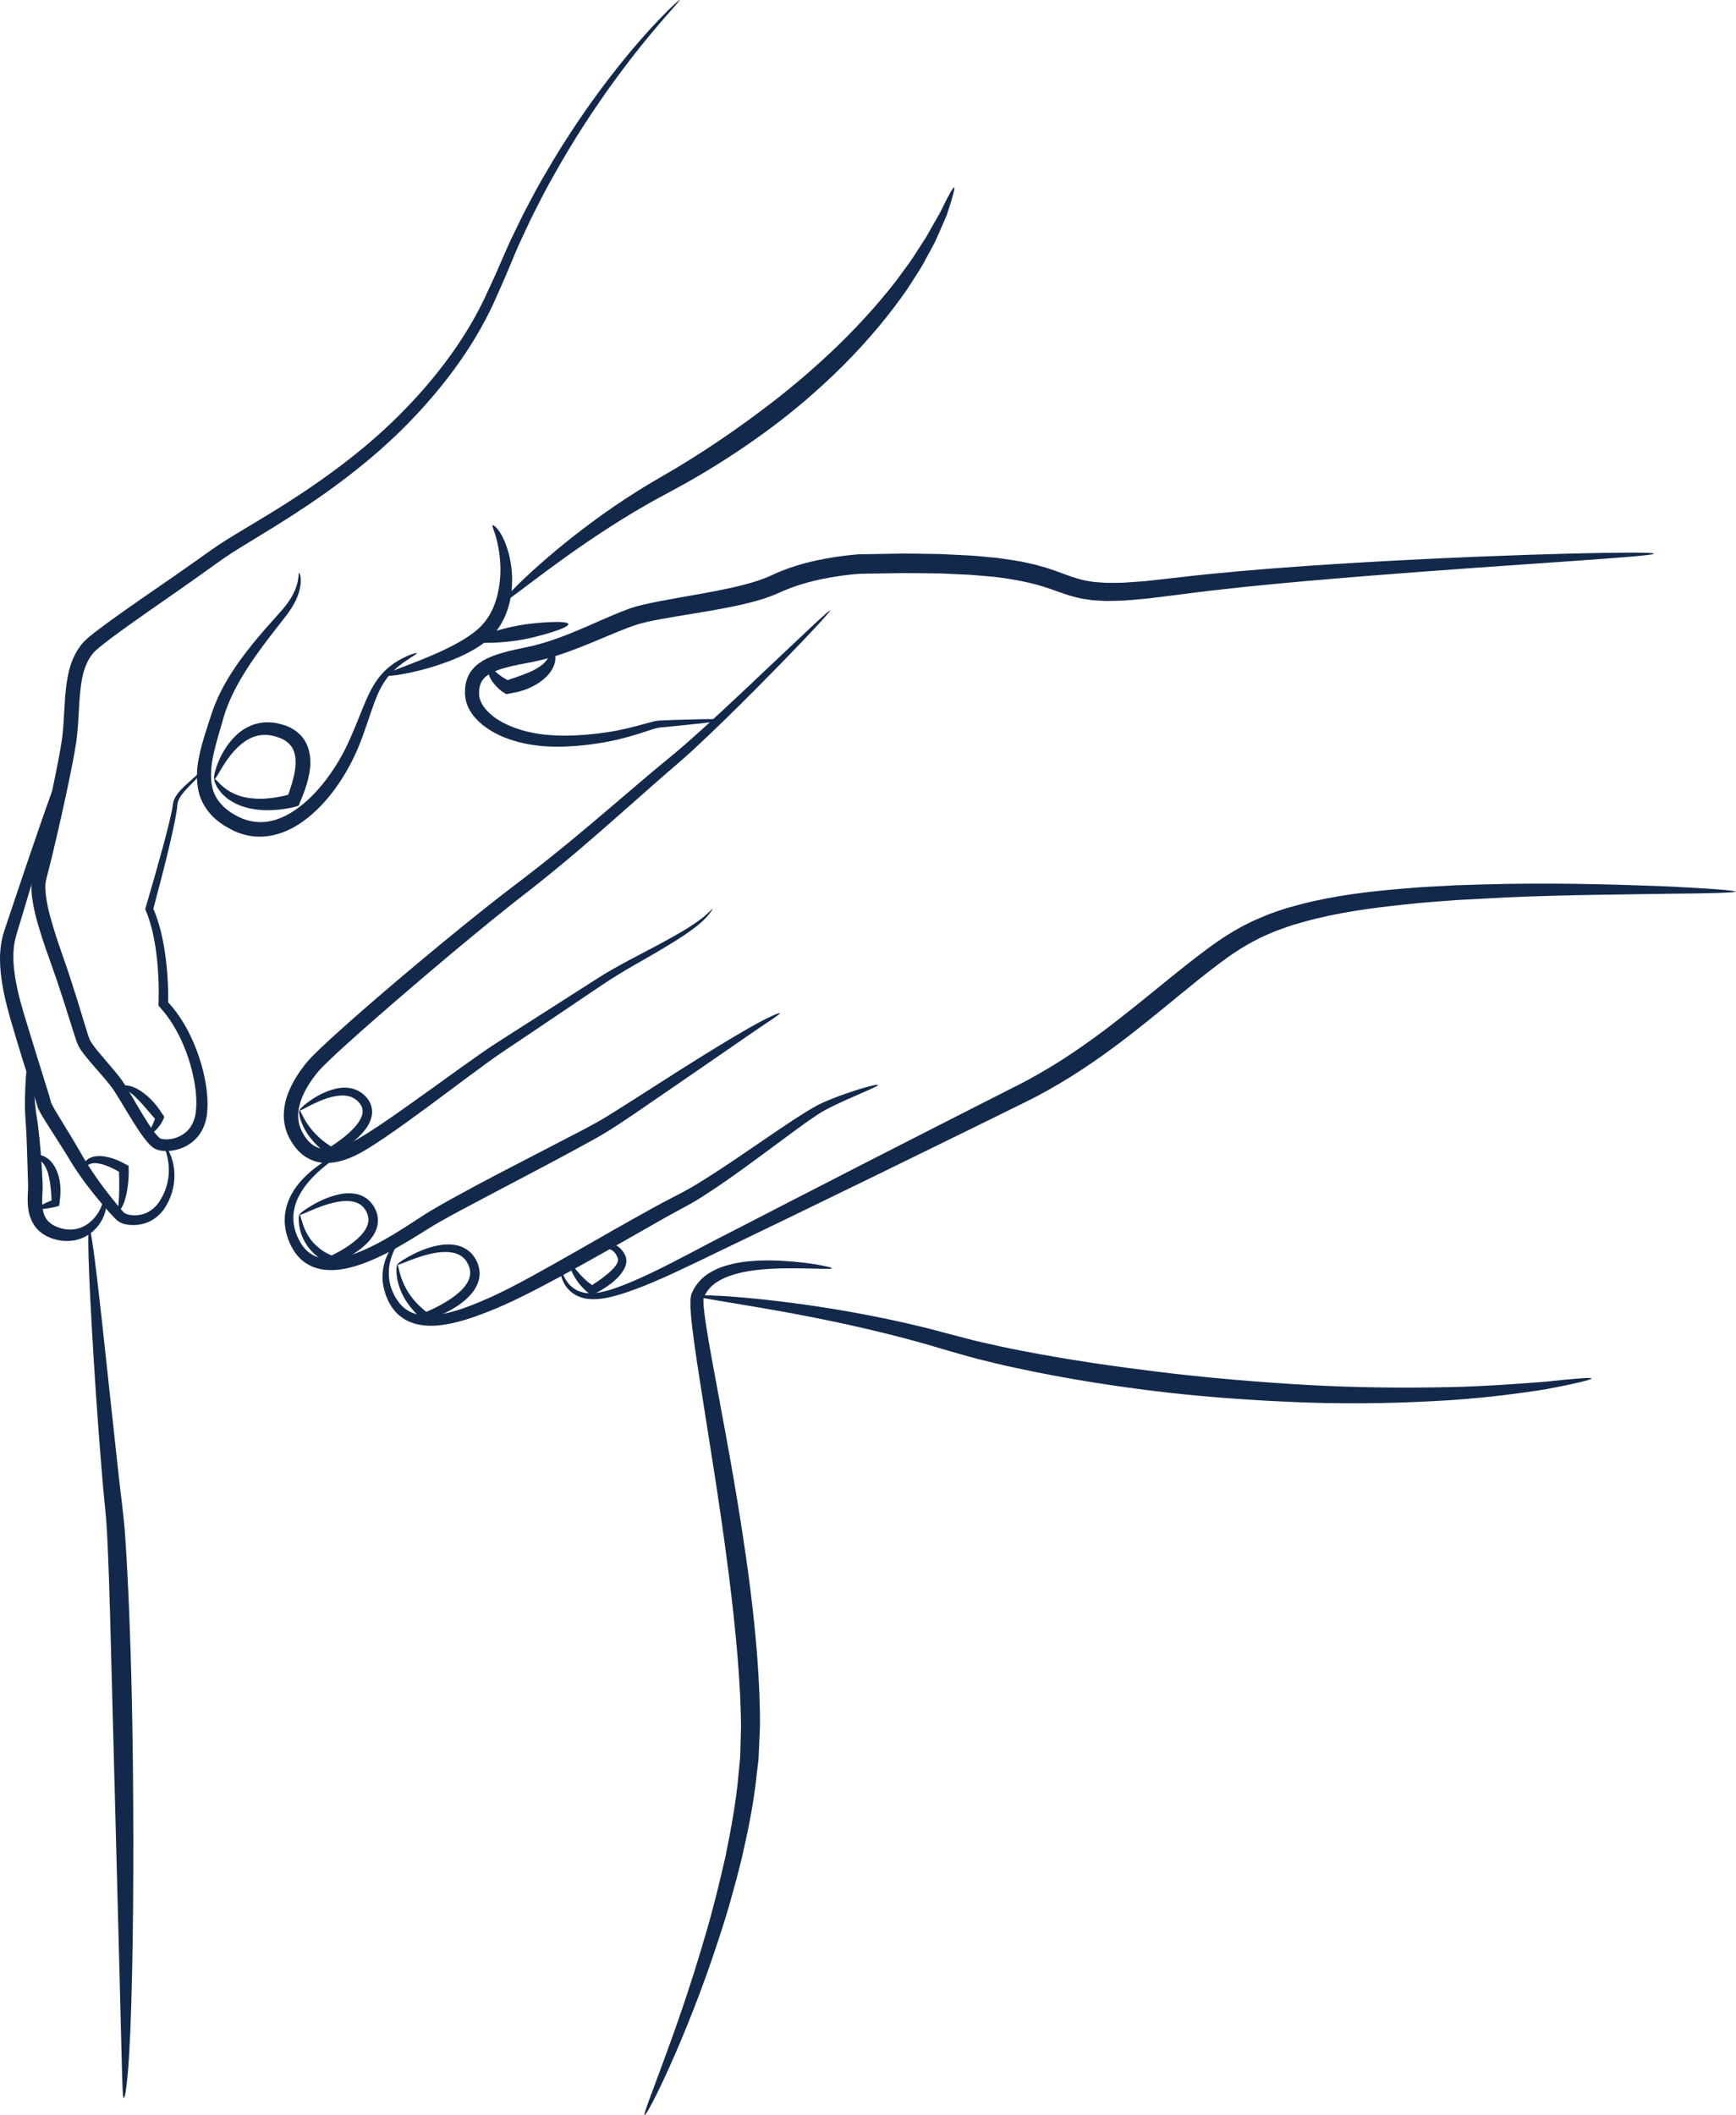<?xml version="1.0" encoding="UTF-8" standalone="no"?>
<svg
   viewBox="0 0 241.857 294.595"
   version="1.1"
   id="svg95"
   width="241.857"
   height="294.595"
   xmlns="http://www.w3.org/2000/svg"
   xmlns:svg="http://www.w3.org/2000/svg"
   xmlns:rdf="http://www.w3.org/1999/02/22-rdf-syntax-ns#"
   xmlns:cc="http://creativecommons.org/ns#"
   xmlns:dc="http://purl.org/dc/elements/1.1/">
  <title
     id="title1224">Knee Pain</title>
  <defs
     id="defs19">
    <style
       id="style2">.cls-1{fill:#13294b;}.cls-2{fill:url(#radial-gradient-6);}.cls-3{fill:url(#radial-gradient-5);}.cls-4{fill:url(#radial-gradient-3);}.cls-5{fill:url(#radial-gradient-4);}.cls-6{fill:url(#radial-gradient-9);}.cls-7{fill:url(#radial-gradient-8);}.cls-8{fill:url(#radial-gradient-7);}.cls-9{fill:url(#radial-gradient-2);}.cls-10{fill:url(#radial-gradient);}</style>
  </defs>
  <path
     class="cls-1"
     d="m 28.402,107.083 c 0,0 -0.21,0.51 -0.91,1.25 -0.34,0.37 -0.78,0.8 -1.28,1.32 -0.48,0.52 -1.09,1.13 -1.39,1.92 -0.03,0.1 -0.07,0.2 -0.08,0.3 -0.02,0.09 -0.03,0.2 -0.04,0.34 -0.03,0.25 -0.05,0.51 -0.1,0.77 -0.08,0.52 -0.18,1.05 -0.29,1.61 -0.22,1.11 -0.5,2.31 -0.8,3.59 -0.3,1.28 -0.64,2.63 -1.01,4.06 -0.36,1.38 -0.74,2.82 -1.14,4.34 1.53,3.44 2.13,8.69 2.07,13.03 l 0.26,0.29 c 0.15,0.17 0.3,0.33 0.44,0.51 0.27,0.36 0.55,0.71 0.81,1.09 0.51,0.75 0.98,1.54 1.39,2.36 0.83,1.64 1.49,3.41 1.95,5.26 0.12,0.46 0.21,0.93 0.31,1.4 0.07,0.48 0.17,0.95 0.21,1.44 0.12,0.97 0.15,1.96 0.06,2.99 -0.09,1.03 -0.42,2.13 -1.07,3.05 -0.66,0.92 -1.62,1.62 -2.68,1.98 -0.53,0.18 -1.08,0.3 -1.66,0.33 -0.29,0.01 -0.58,0 -0.88,-0.03 -0.15,-0.03 -0.3,-0.04 -0.46,-0.09 l -0.24,-0.07 c -0.08,-0.03 -0.19,-0.08 -0.28,-0.13 -0.09,-0.05 -0.19,-0.1 -0.27,-0.16 l -0.18,-0.15 c -0.12,-0.1 -0.25,-0.21 -0.33,-0.31 -0.2,-0.2 -0.38,-0.41 -0.54,-0.62 -0.33,-0.41 -0.62,-0.83 -0.91,-1.25 -1.13,-1.68 -2.11,-3.43 -3.15,-5.09 -0.26,-0.42 -0.52,-0.8 -0.8,-1.17 -0.29,-0.38 -0.61,-0.75 -0.93,-1.13 l -1.97,-2.28 c -0.33,-0.39 -0.66,-0.79 -0.98,-1.22 -0.16,-0.22 -0.32,-0.44 -0.47,-0.7 -0.17,-0.28 -0.29,-0.59 -0.38,-0.83 -0.35,-1 -0.63,-1.95 -0.94,-2.91 -0.6,-1.91 -1.2,-3.81 -1.84,-5.69 -0.32,-0.94 -0.65,-1.87 -0.98,-2.8 -0.34,-0.94 -0.67,-1.88 -0.98,-2.83 -0.61,-1.9 -1.2,-3.8 -1.47,-5.86 -0.07,-0.51 -0.1,-1.04 -0.1,-1.59 0,-0.54 0.09,-1.14 0.24,-1.67 0.24,-0.89 0.46,-1.82 0.68,-2.73 0.86,-3.67 1.66,-7.26 2.36,-10.71 0.35,-1.72 0.69,-3.42 0.94,-5.05 0.24,-1.59 0.3,-3.22 0.4,-4.83 0.08,-1.4 0.18,-2.88 0.5,-4.43 0.3,-1.53 0.93,-3.2 2.14,-4.55 0.67,-0.67 1.28,-1.14 1.93,-1.63 0.64,-0.49 1.29,-0.97 1.95,-1.45 1.32,-0.95 2.67,-1.9 4.05,-2.86 2.76,-1.91 5.61,-3.86 8.48,-5.9 1.4,-1.01 2.95,-2.1 4.5,-3.01 1.54,-0.93 3.1,-1.86 4.66,-2.81 6.2,-3.77 12.3,-8.04 17.56,-13.11 5.24,-5.07 9.73,-10.83 12.7,-17.02 0.71,-1.57 1.44,-3.06 2.11,-4.64 0.69,-1.55 1.32,-3.11 2.06,-4.57 0.72,-1.48 1.41,-2.93 2.17,-4.32 0.37,-0.7 0.74,-1.38 1.1,-2.06 0.37,-0.68 0.77,-1.33 1.14,-1.98 3.02,-5.21 6.11,-9.65 8.87,-13.24 2.76,-3.59 5.19,-6.32 6.94,-8.15 0.87,-0.91 1.57,-1.59 2.06,-2.04 0.49,-0.45 0.76,-0.67 0.79,-0.64 0.02,0.02 -0.2,0.29 -0.64,0.79 -0.44,0.5 -1.08,1.23 -1.91,2.18 -1.64,1.9 -3.96,4.71 -6.61,8.35 -2.65,3.64 -5.62,8.11 -8.52,13.33 -0.36,0.65 -0.74,1.31 -1.09,1.98 -0.35,0.68 -0.7,1.37 -1.06,2.06 -0.73,1.38 -1.4,2.83 -2.08,4.3 -0.71,1.46 -1.31,3 -1.97,4.55 -0.63,1.54 -1.38,3.14 -2.08,4.75 -2.97,6.4 -7.51,12.37 -12.82,17.61 -5.33,5.25 -11.52,9.64 -17.76,13.5 -1.56,0.95 -3.11,1.9 -4.64,2.84 -1.54,0.93 -2.91,1.9 -4.37,2.96 -2.88,2.07 -5.73,4.03 -8.47,5.95 -1.37,0.96 -2.71,1.9 -4.01,2.85 -0.65,0.47 -1.29,0.94 -1.9,1.42 -0.62,0.47 -1.24,0.97 -1.67,1.4 -0.86,0.97 -1.38,2.23 -1.64,3.58 -0.27,1.35 -0.37,2.75 -0.45,4.13 -0.09,1.59 -0.16,3.27 -0.42,5.02 -0.27,1.71 -0.61,3.41 -0.97,5.15 -0.72,3.48 -1.53,7.07 -2.42,10.76 -0.23,0.93 -0.45,1.84 -0.71,2.81 -0.11,0.4 -0.16,0.75 -0.17,1.17 0,0.42 0.02,0.86 0.08,1.3 0.22,1.79 0.78,3.66 1.36,5.5 0.3,0.93 0.61,1.85 0.94,2.78 0.33,0.94 0.66,1.89 0.97,2.84 0.63,1.9 1.23,3.83 1.81,5.75 0.29,0.95 0.58,1.94 0.88,2.83 0.08,0.24 0.15,0.39 0.23,0.54 0.1,0.17 0.23,0.36 0.36,0.55 0.27,0.38 0.58,0.76 0.9,1.14 l 1.94,2.29 c 0.33,0.39 0.65,0.78 0.97,1.2 0.33,0.43 0.62,0.89 0.88,1.32 1.06,1.73 2.01,3.47 3.07,5.09 0.27,0.4 0.53,0.8 0.82,1.15 0.14,0.19 0.28,0.35 0.42,0.5 0.07,0.09 0.14,0.14 0.2,0.2 l 0.1,0.09 c 0,0 0.04,0.01 0.05,0.03 0.02,0 0.02,0.03 0.05,0.04 l 0.12,0.03 c 0.07,0.03 0.18,0.03 0.26,0.05 0.19,0.02 0.39,0.03 0.59,0.03 0.41,-0.02 0.82,-0.1 1.21,-0.23 0.78,-0.26 1.46,-0.75 1.94,-1.39 0.47,-0.66 0.73,-1.44 0.82,-2.3 0.09,-0.86 0.08,-1.77 -0.02,-2.67 -0.03,-0.45 -0.12,-0.9 -0.18,-1.34 -0.09,-0.44 -0.16,-0.89 -0.27,-1.32 -0.41,-1.75 -1.01,-3.43 -1.77,-4.99 -0.38,-0.78 -0.81,-1.52 -1.27,-2.23 -0.23,-0.35 -0.49,-0.68 -0.73,-1.02 -0.13,-0.17 -0.27,-0.32 -0.4,-0.48 l -0.58,-0.68 0.03,-0.69 v -0.44 c 0.01,-0.3 0.01,-0.59 0.01,-0.89 0,-0.59 -0.02,-1.17 -0.04,-1.75 -0.05,-1.15 -0.14,-2.29 -0.28,-3.38 -0.13,-1.1 -0.33,-2.16 -0.56,-3.19 -0.13,-0.51 -0.25,-1.01 -0.42,-1.5 -0.07,-0.24 -0.15,-0.49 -0.24,-0.72 -0.11,-0.29 -0.22,-0.58 -0.34,-0.87 0.47,-1.61 0.92,-3.16 1.34,-4.62 0.39,-1.42 0.77,-2.76 1.12,-4.02 0.34,-1.26 0.65,-2.44 0.91,-3.54 0.13,-0.55 0.25,-1.07 0.35,-1.57 0.06,-0.25 0.09,-0.49 0.12,-0.73 0.03,-0.21 0.08,-0.54 0.19,-0.77 0.43,-0.95 1.09,-1.51 1.61,-2.02 0.54,-0.48 1,-0.89 1.37,-1.23 0.74,-0.66 1.05,-1.08 1.1,-1.05 z"
     id="path44" />
  <path
     class="cls-1"
     d="m 58.072,90.953 c 0.03,0.06 -0.29,0.3 -0.88,0.66 -0.57,0.39 -1.43,0.91 -2.3,1.75 -0.9,0.82 -1.7,2 -2.34,3.49 -0.63,1.5 -1.16,3.27 -1.83,5.13 -1.27,3.74 -3.44,7.8 -6.63,10.86 -1.59,1.52 -3.48,2.81 -5.61,3.38 -1.06,0.28 -2.16,0.38 -3.21,0.26 -1.04,-0.12 -2.02,-0.43 -2.86,-0.84 -0.4,-0.22 -0.82,-0.45 -1.24,-0.69 -0.4,-0.3 -0.83,-0.57 -1.22,-0.94 -0.8,-0.7 -1.49,-1.65 -1.96,-2.74 -0.44,-1.1 -0.58,-2.3 -0.55,-3.47 0.02,-1.17 0.25,-2.31 0.52,-3.42 0.27,-1.12 0.62,-2.2 0.96,-3.27 l 0.52,-1.6 c 0.2,-0.55 0.37,-1.11 0.61,-1.64 0.89,-2.16 2.1,-4.09 3.34,-5.83 1.25,-1.74 2.55,-3.29 3.75,-4.66 0.6,-0.68 1.18,-1.32 1.72,-1.93 0.55,-0.6 0.99,-1.14 1.37,-1.69 0.75,-1.09 1.11,-2.1 1.26,-2.82 0.15,-0.72 0.1,-1.14 0.17,-1.15 0.07,-0.02 0.26,0.4 0.24,1.2 -0.02,0.79 -0.28,1.95 -0.99,3.19 -0.34,0.62 -0.8,1.27 -1.3,1.9 -0.5,0.64 -1.03,1.32 -1.58,2.03 -1.11,1.43 -2.3,3.01 -3.44,4.75 -1.12,1.74 -2.2,3.62 -2.96,5.64 -0.21,0.5 -0.34,1.01 -0.51,1.53 l -0.47,1.62 c -0.31,1.07 -0.62,2.13 -0.85,3.17 -0.49,2.07 -0.6,4.12 0.05,5.7 0.68,1.56 2.05,2.62 3.46,3.28 1.34,0.66 2.98,0.93 4.67,0.49 1.69,-0.41 3.36,-1.48 4.83,-2.81 1.48,-1.34 2.77,-2.97 3.87,-4.68 0.55,-0.86 1.05,-1.74 1.49,-2.63 0.44,-0.89 0.83,-1.81 1.21,-2.7 0.75,-1.78 1.38,-3.54 2.15,-5.09 0.4,-0.77 0.83,-1.49 1.32,-2.1 0.24,-0.3 0.5,-0.58 0.75,-0.84 0.27,-0.24 0.51,-0.49 0.78,-0.68 1.03,-0.81 1.99,-1.23 2.63,-1.51 0.66,-0.25 1.04,-0.36 1.07,-0.29 z"
     id="path46" />
  <path
     class="cls-1"
     d="m 68.632,73.163 c 0.09,-0.09 0.64,0.31 1.17,1.23 0.54,0.91 1.05,2.29 1.33,3.9 0.29,1.61 0.31,3.47 -0.05,5.24 -0.35,1.77 -1.14,3.45 -2.14,4.6 -1,1.19 -2.54,2.21 -4.18,3.01 -1.65,0.81 -3.44,1.43 -5.08,1.91 -3.29,0.94 -5.99,1.26 -6.05,0.99 -0.06,-0.28 2.5,-1.09 5.58,-2.36 1.54,-0.63 3.2,-1.37 4.68,-2.21 1.48,-0.83 2.76,-1.77 3.49,-2.67 0.78,-0.89 1.47,-2.2 1.86,-3.7 0.4,-1.5 0.54,-3.16 0.45,-4.65 -0.08,-1.5 -0.35,-2.82 -0.62,-3.75 -0.27,-0.93 -0.56,-1.45 -0.44,-1.56 z"
     id="path48" />
  <path
     class="cls-1"
     d="m 132.922,26.083 c 0.09,0.03 0.02,0.46 -0.19,1.21 -0.1,0.38 -0.24,0.83 -0.41,1.37 -0.09,0.27 -0.18,0.55 -0.28,0.85 -0.05,0.15 -0.1,0.31 -0.15,0.46 -0.07,0.15 -0.13,0.31 -0.2,0.47 -0.28,0.65 -0.59,1.36 -0.92,2.12 -0.17,0.38 -0.34,0.78 -0.53,1.18 -0.21,0.39 -0.43,0.79 -0.65,1.21 -0.46,0.82 -0.9,1.71 -1.44,2.59 -0.56,0.87 -1.14,1.77 -1.73,2.69 -2.49,3.63 -5.64,7.37 -8.98,10.7 -3.34,3.33 -6.83,6.28 -9.87,8.54 -3.03,2.27 -6.94,4.92 -11.25,7.38 -1.07,0.63 -2.19,1.2 -3.28,1.81 -1.08,0.59 -2.17,1.16 -3.22,1.78 -2.13,1.21 -4.18,2.51 -6.12,3.78 -7.74,5.09 -13.4,9.95 -13.65,9.67 -0.27,-0.27 4.97,-5.68 12.55,-11.26 1.89,-1.39 3.92,-2.8 6.05,-4.13 1.05,-0.68 2.15,-1.31 3.23,-1.95 1.06,-0.63 2.13,-1.22 3.16,-1.87 4.14,-2.52 7.93,-5.17 10.88,-7.39 2.97,-2.2 6.42,-5.02 9.76,-8.16 3.35,-3.14 6.55,-6.64 9.17,-10.02 0.63,-0.86 1.25,-1.7 1.84,-2.51 0.58,-0.81 1.07,-1.64 1.58,-2.41 0.25,-0.38 0.49,-0.76 0.73,-1.12 0.22,-0.37 0.42,-0.74 0.62,-1.1 0.4,-0.71 0.77,-1.36 1.12,-1.96 0.09,-0.15 0.17,-0.3 0.25,-0.44 0.07,-0.15 0.14,-0.29 0.21,-0.43 0.14,-0.28 0.27,-0.54 0.39,-0.79 0.24,-0.49 0.46,-0.91 0.65,-1.25 0.37,-0.68 0.62,-1.04 0.71,-1.01 z"
     id="path50" />
  <path
     class="cls-1"
     d="m 22.882,159.513 c 0,0 0.37,0.27 0.71,0.98 0.33,0.7 0.71,1.81 0.71,3.25 0,1.43 -0.38,3.17 -1.55,4.8 -0.6,0.8 -1.49,1.52 -2.59,1.85 -0.54,0.17 -1.12,0.25 -1.71,0.24 -0.3,0 -0.6,-0.04 -0.9,-0.1 -0.31,-0.06 -0.61,-0.15 -0.97,-0.36 -0.39,-0.26 -0.52,-0.45 -0.73,-0.65 -0.19,-0.2 -0.38,-0.41 -0.57,-0.61 -0.37,-0.41 -0.74,-0.83 -1.1,-1.26 -0.73,-0.86 -1.44,-1.75 -2.14,-2.67 -0.69,-0.93 -1.37,-1.88 -1.99,-2.89 -0.61,-1 -1.19,-1.95 -1.81,-2.91 -0.61,-0.96 -1.22,-1.92 -1.82,-2.86 -0.3,-0.48 -0.59,-0.95 -0.88,-1.48 -0.07,-0.13 -0.14,-0.28 -0.22,-0.45 -0.04,-0.07 -0.08,-0.23 -0.12,-0.34 l -0.04,-0.16 c -0.08,-0.25 -0.15,-0.49 -0.23,-0.73 -0.65,-2.03 -1.27,-3.95 -1.82,-5.7 -0.54,-1.75 -1.14,-3.73 -1.75,-5.85 -0.6,-2.16 -1.17,-4.5 -1.33,-7.02 -0.08,-1.25 -0.02,-2.57 0.27,-3.87 0.15,-0.65 0.34,-1.24 0.54,-1.81 0.19,-0.58 0.39,-1.16 0.58,-1.73 0.78,-2.3 1.54,-4.58 2.27,-6.74 1.47,-4.33 2.82,-8.21 3.84,-11.01 1.01,-2.79 1.7,-4.49 1.83,-4.45 0.13,0.04 -0.29,1.82 -1.07,4.69 -0.78,2.87 -1.92,6.81 -3.21,11.19 -0.65,2.19 -1.34,4.48 -2.03,6.8 -0.17,0.58 -0.35,1.16 -0.53,1.74 -0.18,0.59 -0.35,1.16 -0.46,1.7 -0.22,1.09 -0.24,2.22 -0.15,3.36 0.19,2.28 0.76,4.51 1.37,6.58 0.64,2.1 1.25,4.06 1.78,5.81 0.55,1.75 1.15,3.68 1.78,5.71 0.08,0.27 0.16,0.54 0.23,0.81 l 0.03,0.13 0.02,0.06 v 0.03 c 0.39,-0.08 -0.51,0.13 -0.37,0.1 l 0.1,-0.02 c 0.11,-0.02 0.35,-0.08 0.29,-0.06 v 0 c 0,0 0,0 0.01,0.04 0.03,0.08 0.08,0.18 0.14,0.29 0.22,0.43 0.51,0.91 0.79,1.37 0.58,0.95 1.17,1.91 1.76,2.88 0.59,0.97 1.19,2 1.75,2.98 0.56,0.96 1.18,1.9 1.82,2.82 0.64,0.92 1.31,1.81 1.99,2.67 0.34,0.43 0.68,0.85 1.02,1.26 0.17,0.2 0.34,0.4 0.51,0.6 0.16,0.18 0.37,0.41 0.43,0.44 0.1,0.06 0.3,0.16 0.5,0.2 0.2,0.06 0.42,0.09 0.64,0.1 0.44,0.03 0.88,-0.01 1.29,-0.12 0.83,-0.21 1.53,-0.7 2.06,-1.32 0.52,-0.62 0.9,-1.36 1.17,-2.07 0.27,-0.71 0.41,-1.41 0.47,-2.05 0.12,-1.3 -0.11,-2.36 -0.3,-3.06 -0.2,-0.71 -0.39,-1.08 -0.33,-1.12 z"
     id="path52" />
  <path
     class="cls-1"
     d="m 14.562,166.853 c 0.07,0 0.15,0.16 0.22,0.5 0.03,0.33 0.05,0.85 -0.13,1.45 -0.16,0.6 -0.47,1.29 -1,1.95 -0.52,0.66 -1.27,1.3 -2.22,1.69 -0.95,0.4 -2.09,0.51 -3.17,0.31 -1.06,-0.19 -2.18,-0.63 -3.04,-1.52 -0.84,-0.9 -1.22,-2.09 -1.31,-3.09 -0.11,-1.01 -0.03,-1.93 0,-2.64 0,-0.3 0,-0.73 -0.02,-1.16 -0.01,-0.43 -0.03,-0.87 -0.04,-1.33 -0.03,-0.92 -0.06,-1.9 -0.09,-2.9 -0.03,-1 -0.07,-2.03 -0.13,-3.03 -0.03,-0.51 -0.06,-0.98 -0.1,-1.49 -0.04,-0.53 -0.05,-1.03 -0.06,-1.52 0,-3.89 0.35,-6.95 0.62,-6.95 0.29,0 0.46,3.09 0.82,6.87 0.05,0.47 0.1,0.95 0.18,1.42 0.08,0.48 0.16,1.02 0.22,1.52 0.13,1.03 0.23,2.06 0.32,3.08 0.09,1.01 0.16,2 0.21,2.93 0.02,0.46 0.05,0.91 0.07,1.34 0.02,0.43 0.04,0.82 0.03,1.29 -0.03,0.82 -0.11,1.61 -0.04,2.39 0.05,0.78 0.27,1.48 0.71,2.02 0.45,0.53 1.19,0.92 1.99,1.12 0.79,0.21 1.59,0.21 2.32,0 1.48,-0.43 2.5,-1.64 2.97,-2.57 0.5,-0.95 0.5,-1.65 0.66,-1.67 z"
     id="path54" />
  <path
     class="cls-1"
     d="m 4.752,160.963 c 0.01,-0.09 0.23,-0.13 0.62,-0.12 0.2,0 0.4,0.09 0.66,0.17 0.25,0.09 0.49,0.26 0.74,0.44 0.47,0.4 0.86,0.97 1.11,1.56 0.24,0.58 0.4,1.17 0.46,1.65 0.08,0.49 0.1,1.09 0.07,1.72 0,0.16 -0.02,0.32 -0.04,0.47 -0.02,0.21 -0.05,0.43 -0.07,0.65 l -0.06,0.39 c 0.02,0.09 -0.09,0.07 -0.14,0.1 l -0.19,0.05 -0.38,0.1 -0.09,0.02 h -0.05 c 0,0 -0.11,0.03 -0.11,0.03 -1.13,0.22 -2.05,0.32 -2.11,0.14 -0.06,-0.18 0.77,-0.61 1.82,-1.06 l 0.1,-0.04 0.05,-0.02 h 0.01 c 0,0 0.04,-0.04 0.04,-0.04 0.03,-0.01 0.02,-0.05 0,-0.09 0,-0.02 -0.01,-0.02 -0.02,-0.05 v -0.22 c -0.01,-0.14 -0.02,-0.29 -0.03,-0.43 -0.04,-0.57 -0.09,-1.11 -0.16,-1.53 -0.05,-0.43 -0.15,-0.92 -0.28,-1.41 -0.15,-0.49 -0.36,-0.95 -0.62,-1.32 -0.15,-0.16 -0.28,-0.34 -0.43,-0.46 -0.16,-0.11 -0.29,-0.26 -0.44,-0.32 -0.28,-0.15 -0.46,-0.29 -0.45,-0.38 z"
     id="path56" />
  <path
     class="cls-1"
     d="m 16.482,168.633 c -0.09,-0.05 -0.04,-0.29 0,-0.68 0.04,-0.38 0.09,-0.91 0.11,-1.51 0.02,-0.6 0.02,-1.27 0.02,-1.92 0,-0.33 -0.01,-0.65 -0.02,-0.95 0,-0.08 0,-0.15 0,-0.22 0,-0.07 0,-0.17 0,-0.14 v 0 c 0,0 0,0 0,0 0,0 0,0 0,0 l -0.09,-0.05 c -0.12,-0.07 -0.25,-0.14 -0.39,-0.22 -0.27,-0.13 -0.56,-0.28 -0.86,-0.41 -0.6,-0.26 -1.24,-0.47 -1.8,-0.52 -0.29,-0.03 -0.54,0 -0.77,0.06 -0.22,0.07 -0.41,0.17 -0.56,0.28 -0.3,0.23 -0.43,0.47 -0.53,0.44 -0.09,-0.01 -0.14,-0.34 0.12,-0.78 0.13,-0.22 0.35,-0.45 0.64,-0.64 0.3,-0.16 0.67,-0.3 1.05,-0.33 0.77,-0.09 1.58,0.07 2.28,0.3 0.35,0.12 0.69,0.26 1,0.39 0.15,0.07 0.3,0.15 0.43,0.22 0.23,0.12 0.45,0.23 0.65,0.34 0.05,0.04 0.13,0.05 0.16,0.11 v 0.21 c 0,0.14 0,0.28 0.01,0.43 0,0.1 0,0.2 0,0.31 0,0.08 0,0.16 0,0.24 -0.01,0.32 -0.03,0.65 -0.06,0.99 -0.06,0.68 -0.17,1.38 -0.32,2 -0.15,0.62 -0.35,1.18 -0.56,1.55 -0.2,0.38 -0.43,0.55 -0.5,0.51 z"
     id="path58" />
  <path
     class="cls-1"
     d="m 20.702,157.963 c -0.12,-0.15 0.34,-0.74 0.68,-1.6 l 0.13,-0.33 0.06,-0.17 c 0.02,-0.06 0,-0.04 0,-0.07 0,-0.02 0,-0.04 -0.03,-0.05 -0.02,-0.01 -0.01,0.02 -0.13,-0.12 -0.35,-0.4 -0.67,-0.77 -0.93,-1.08 -0.54,-0.62 -1.32,-1.55 -2.09,-2.17 -0.38,-0.31 -0.74,-0.54 -1.03,-0.68 -0.28,-0.14 -0.47,-0.18 -0.5,-0.26 -0.04,-0.09 0.2,-0.25 0.6,-0.26 0.4,-0.01 0.92,0.13 1.44,0.38 1.05,0.5 2.03,1.43 2.61,2.09 0.28,0.34 0.61,0.75 0.9,1.21 0.11,0.17 0.23,0.34 0.35,0.51 0.22,0.19 0.02,0.43 -0.06,0.65 -0.05,0.1 -0.12,0.24 -0.15,0.29 l -0.11,0.18 c -0.07,0.12 -0.15,0.23 -0.23,0.34 -0.63,0.87 -1.4,1.28 -1.51,1.12 z"
     id="path60" />
  <path
     class="cls-1"
     d="m 29.862,108.523 c 0.06,-0.03 0.22,0.08 0.45,0.31 0.11,0.11 0.25,0.25 0.39,0.42 0.17,0.14 0.36,0.3 0.57,0.48 0.85,0.68 2.22,1.36 3.93,1.47 0.84,0.09 1.74,0.06 2.66,-0.06 0.46,-0.05 0.92,-0.13 1.37,-0.23 0.23,-0.04 0.45,-0.1 0.68,-0.16 l 0.17,-0.04 0.07,-0.02 v 0 c 0,0 0.02,-0.02 0.02,-0.02 0,0 0,-0.02 0,-0.03 0,-0.02 -0.01,0.02 0.04,-0.13 0.08,-0.22 0.15,-0.44 0.23,-0.66 0.14,-0.44 0.28,-0.86 0.38,-1.27 0.21,-0.82 0.35,-1.6 0.36,-2.28 0.01,-0.67 -0.07,-1.4 -0.39,-2.01 -0.31,-0.61 -0.89,-1.12 -1.69,-1.47 -0.42,-0.13 -0.85,-0.32 -1.29,-0.38 -0.44,-0.07 -0.88,-0.12 -1.31,-0.07 -0.87,0.07 -1.71,0.42 -2.43,0.92 -1.45,1.02 -2.43,2.48 -3.08,3.52 -0.65,1.06 -1,1.76 -1.13,1.72 -0.13,-0.04 -0.04,-0.85 0.42,-2.07 0.47,-1.2 1.28,-2.9 2.92,-4.32 0.81,-0.7 1.89,-1.27 3.09,-1.46 0.6,-0.11 1.21,-0.09 1.8,-0.03 0.6,0.06 1.15,0.25 1.71,0.41 1.11,0.4 2.19,1.21 2.76,2.27 0.58,1.05 0.69,2.14 0.68,3.02 -0.02,0.9 -0.21,1.82 -0.48,2.76 -0.13,0.47 -0.29,0.93 -0.47,1.39 -0.09,0.23 -0.18,0.46 -0.27,0.69 l -0.22,0.54 -0.13,0.32 -0.07,0.16 c 0,0 -0.1,0.04 -0.15,0.06 l -0.67,0.18 -0.47,0.1 c -0.26,0.04 -0.51,0.1 -0.77,0.13 -0.51,0.07 -1.03,0.13 -1.54,0.15 -1.03,0.05 -2.05,0 -3.01,-0.2 -0.48,-0.07 -0.94,-0.24 -1.37,-0.37 -0.43,-0.18 -0.84,-0.34 -1.2,-0.56 -0.36,-0.23 -0.71,-0.41 -0.98,-0.68 -0.27,-0.25 -0.55,-0.46 -0.72,-0.73 -0.19,-0.25 -0.36,-0.47 -0.49,-0.67 -0.11,-0.22 -0.19,-0.41 -0.26,-0.57 -0.13,-0.32 -0.16,-0.5 -0.1,-0.53 z"
     id="path62" />
  <path
     class="cls-1"
     d="m 100.607,100.283 c 0,0.09 -1,0.25 -2.84,0.46 -0.92,0.1 -2.05,0.22 -3.35,0.35 -0.65,0.06 -1.36,0.13 -2.1,0.2 -0.4,0.03 -0.69,0.08 -1.06,0.18 -0.36,0.11 -0.74,0.23 -1.14,0.36 -1.58,0.53 -3.37,1.07 -5.33,1.45 -1.97,0.38 -4.09,0.64 -6.36,0.71 -2.28,0.06 -4.73,-0.13 -7.17,-0.93 -1.22,-0.4 -2.43,-0.94 -3.56,-1.75 l -0.42,-0.31 -0.4,-0.35 c -0.27,-0.22 -0.51,-0.5 -0.76,-0.77 -0.25,-0.27 -0.44,-0.6 -0.65,-0.91 -0.17,-0.35 -0.37,-0.69 -0.47,-1.08 -0.14,-0.38 -0.17,-0.8 -0.22,-1.21 0,-0.38 0,-0.75 0.06,-1.15 0.1,-0.78 0.42,-1.63 0.98,-2.29 0.55,-0.67 1.24,-1.12 1.92,-1.47 0.68,-0.35 1.37,-0.57 2.06,-0.79 0.68,-0.2 1.37,-0.38 2.05,-0.52 0.67,-0.14 1.34,-0.28 2.01,-0.43 1.28,-0.29 2.57,-0.68 3.84,-1.14 2.55,-0.91 5.06,-2.1 7.68,-3.21 0.66,-0.27 1.32,-0.55 2.01,-0.8 0.67,-0.26 1.45,-0.48 2.14,-0.64 1.42,-0.34 2.8,-0.59 4.18,-0.84 2.75,-0.49 5.46,-0.94 8.07,-1.51 1.3,-0.29 2.57,-0.61 3.77,-1 0.59,-0.21 1.18,-0.41 1.71,-0.66 l 0.91,-0.41 c 0.32,-0.15 0.64,-0.27 0.96,-0.4 2.57,-0.99 5.14,-1.54 7.63,-1.9 0.62,-0.09 1.24,-0.16 1.86,-0.23 0.31,-0.03 0.62,-0.05 0.93,-0.08 0.37,-0.02 0.61,-0.01 0.93,-0.02 1.18,-0.02 2.34,-0.04 3.47,-0.06 2.26,-0.07 4.65,0.01 7.16,0.04 1.26,0.06 2.55,0.12 3.86,0.19 1.31,0.07 2.66,0.24 4.02,0.35 1.37,0.21 2.76,0.36 4.16,0.7 0.35,0.08 0.71,0.14 1.06,0.23 0.35,0.1 0.7,0.2 1.06,0.3 0.71,0.18 1.39,0.45 2.09,0.68 1.36,0.51 2.61,0.98 3.9,1.25 l 0.98,0.16 c 0.33,0.06 0.68,0.05 1.01,0.09 0.34,0.02 0.68,0.05 1.03,0.06 h 1.06 c 0,0 1.06,-0.02 1.06,-0.02 l 1.08,-0.07 c 0.72,-0.06 1.44,-0.09 2.17,-0.16 1.46,-0.16 2.92,-0.32 4.39,-0.49 2.97,-0.36 5.95,-0.64 8.91,-0.91 5.92,-0.52 11.77,-0.9 17.35,-1.23 11.15,-0.64 21.18,-1.01 28.43,-1.2 3.62,-0.09 6.55,-0.13 8.57,-0.13 2.02,0 3.14,0.05 3.14,0.15 0,0.09 -1.11,0.23 -3.12,0.4 -2.01,0.17 -4.93,0.39 -8.55,0.64 -7.23,0.51 -17.24,1.17 -28.35,2.06 -5.55,0.45 -11.38,0.94 -17.26,1.55 -2.94,0.31 -5.89,0.64 -8.82,1.04 -1.49,0.19 -2.97,0.37 -4.45,0.55 -0.74,0.08 -1.5,0.13 -2.25,0.2 l -1.12,0.09 -1.14,0.03 -1.14,0.03 c -0.38,0 -0.77,-0.04 -1.16,-0.06 -0.39,-0.03 -0.77,-0.02 -1.16,-0.09 l -1.16,-0.18 c -1.55,-0.3 -2.99,-0.84 -4.29,-1.31 -2.57,-0.92 -5.18,-1.38 -7.79,-1.71 -1.32,-0.1 -2.6,-0.25 -3.88,-0.32 -1.28,-0.06 -2.54,-0.11 -3.76,-0.17 -2.47,-0.01 -4.82,-0.09 -7.04,-0.02 -1.11,0.02 -2.25,0.03 -3.41,0.05 -1.11,-0.01 -2.26,0.14 -3.44,0.3 -2.34,0.33 -4.76,0.84 -7.05,1.71 -0.29,0.11 -0.57,0.22 -0.85,0.34 l -0.89,0.39 c -0.66,0.3 -1.33,0.53 -2,0.76 -1.34,0.42 -2.68,0.74 -4.04,1.03 -2.71,0.56 -5.45,0.99 -8.19,1.44 -1.36,0.23 -2.73,0.46 -4.04,0.76 -0.67,0.16 -1.25,0.31 -1.89,0.54 -0.63,0.22 -1.27,0.47 -1.91,0.73 -2.56,1.04 -5.15,2.21 -7.85,3.13 -1.35,0.46 -2.73,0.86 -4.13,1.14 -0.67,0.13 -1.35,0.26 -2.02,0.39 -0.66,0.13 -1.29,0.28 -1.91,0.45 -1.22,0.34 -2.39,0.81 -3,1.52 -0.31,0.35 -0.49,0.78 -0.58,1.29 -0.05,0.25 -0.05,0.53 -0.06,0.81 0.03,0.23 0.03,0.47 0.12,0.7 0.24,0.95 1.05,1.82 1.93,2.5 0.91,0.68 1.96,1.19 3.04,1.58 2.17,0.78 4.44,1.03 6.59,1.05 2.18,0 4.25,-0.18 6.16,-0.47 1.91,-0.29 3.65,-0.73 5.25,-1.18 0.4,-0.11 0.8,-0.22 1.2,-0.32 0.4,-0.1 0.87,-0.15 1.22,-0.15 0.75,-0.03 1.46,-0.05 2.12,-0.08 1.32,-0.04 2.45,-0.07 3.38,-0.09 1.85,-0.03 2.87,0 2.88,0.09 z"
     id="path64" />
  <path
     class="cls-1"
     d="m 99.307,126.533 c 0,0 -0.37,0.83 -1.57,1.89 -1.18,1.07 -3.1,2.34 -5.54,3.78 -2.42,1.46 -5.43,3.02 -8.5,5.11 -3.13,2.11 -6.58,4.43 -10.22,6.89 -0.91,0.61 -1.84,1.23 -2.78,1.86 -0.94,0.62 -1.85,1.25 -2.77,1.93 -1.85,1.34 -3.72,2.74 -5.61,4.15 -1.89,1.41 -3.8,2.83 -5.74,4.22 -1.95,1.39 -3.89,2.77 -5.99,4.01 -1.09,0.61 -2.23,1.15 -3.52,1.43 -0.64,0.15 -1.32,0.2 -2.01,0.16 -0.69,-0.04 -1.4,-0.25 -2.03,-0.57 -1.29,-0.66 -2.13,-1.79 -2.71,-2.88 -0.62,-1.16 -0.88,-2.53 -0.75,-3.78 0.09,-1.27 0.51,-2.42 1.01,-3.47 0.51,-1.05 1.14,-1.98 1.8,-2.84 0.32,-0.43 0.71,-0.84 1.08,-1.25 0.37,-0.37 0.74,-0.73 1.1,-1.08 0.73,-0.69 1.45,-1.36 2.16,-2 2.82,-2.57 6.06,-5.35 9.54,-8.3 3.49,-2.94 7.23,-6.04 11.13,-9.14 1.94,-1.55 3.96,-3.1 5.95,-4.61 1.99,-1.53 3.95,-3.1 5.89,-4.69 3.87,-3.18 7.61,-6.44 11.23,-9.49 1.81,-1.54 3.62,-2.96 5.27,-4.42 1.66,-1.46 3.24,-2.9 4.73,-4.29 2.99,-2.77 5.64,-5.29 7.87,-7.4 2.23,-2.1 4.04,-3.8 5.29,-4.98 1.26,-1.16 1.97,-1.79 2.02,-1.74 0.05,0.05 -0.57,0.77 -1.73,2.03 -1.16,1.26 -2.88,3.06 -5.02,5.26 -2.15,2.2 -4.72,4.81 -7.64,7.66 -1.46,1.43 -3.01,2.91 -4.65,4.43 -1.65,1.53 -3.43,2.99 -5.19,4.55 -3.55,3.11 -7.24,6.44 -11.09,9.7 -1.92,1.63 -3.88,3.24 -5.87,4.81 -2.01,1.56 -3.95,3.09 -5.88,4.66 -3.85,3.12 -7.55,6.25 -11.01,9.2 -3.46,2.96 -6.67,5.75 -9.46,8.28 -0.7,0.63 -1.4,1.29 -2.12,1.96 -0.35,0.34 -0.7,0.68 -1.05,1.03 -0.31,0.34 -0.64,0.68 -0.94,1.08 -1.2,1.53 -2.24,3.34 -2.42,5.23 -0.09,0.94 0.08,1.85 0.51,2.7 0.46,0.89 1.07,1.67 1.86,2.07 0.77,0.42 1.73,0.48 2.73,0.26 1,-0.2 2.02,-0.65 2.99,-1.19 1.98,-1.14 3.94,-2.49 5.87,-3.84 1.94,-1.36 3.86,-2.75 5.78,-4.12 1.91,-1.38 3.8,-2.75 5.7,-4.07 0.94,-0.66 1.91,-1.31 2.87,-1.91 0.95,-0.61 1.88,-1.21 2.81,-1.8 3.7,-2.36 7.2,-4.6 10.38,-6.63 1.6,-1.04 3.19,-1.9 4.66,-2.69 1.47,-0.78 2.84,-1.5 4.09,-2.16 2.48,-1.33 4.43,-2.47 5.67,-3.41 1.25,-0.92 1.76,-1.62 1.83,-1.56 z"
     id="path66" />
  <path
     class="cls-1"
     d="m 108.637,141.143 c 0.06,0.13 -1.49,1.08 -3.96,2.78 -2.48,1.71 -5.91,4.07 -9.75,6.72 -1.93,1.33 -3.96,2.72 -6.03,4.14 -1.04,0.71 -2.09,1.41 -3.16,2.11 -1.07,0.71 -2.2,1.36 -3.3,1.97 -4.41,2.44 -8.72,4.68 -12.29,6.56 -1.78,0.94 -3.78,2 -5.92,3.13 -1.06,0.57 -2.16,1.17 -3.24,1.79 -1.07,0.62 -2.17,1.34 -3.31,2.03 -2.27,1.39 -4.68,2.76 -7.31,3.7 -1.32,0.45 -2.69,0.81 -4.14,0.83 -0.72,0 -1.45,-0.06 -2.16,-0.28 -0.71,-0.22 -1.37,-0.58 -1.93,-1.04 -0.56,-0.46 -0.99,-1.03 -1.34,-1.6 -0.33,-0.59 -0.6,-1.18 -0.78,-1.79 -0.21,-0.61 -0.29,-1.24 -0.35,-1.86 -0.01,-0.62 0,-1.23 0.14,-1.81 0.23,-1.16 0.74,-2.16 1.3,-2.99 0.58,-0.83 1.22,-1.51 1.84,-2.07 1.25,-1.13 2.41,-1.82 3.22,-2.25 0.82,-0.42 1.31,-0.58 1.34,-0.52 0.03,0.06 -0.39,0.34 -1.12,0.87 -0.73,0.53 -1.78,1.31 -2.88,2.47 -1.08,1.14 -2.26,2.72 -2.57,4.7 -0.09,0.49 -0.07,1 -0.04,1.51 0.07,0.51 0.16,1.03 0.36,1.54 0.17,0.51 0.44,1.01 0.72,1.48 0.31,0.45 0.65,0.87 1.08,1.2 0.43,0.32 0.91,0.56 1.44,0.71 0.53,0.14 1.11,0.18 1.69,0.16 1.18,-0.05 2.4,-0.4 3.6,-0.85 2.39,-0.93 4.69,-2.3 6.89,-3.71 1.11,-0.7 2.18,-1.44 3.31,-2.12 1.12,-0.67 2.21,-1.28 3.28,-1.87 2.13,-1.17 4.14,-2.24 5.93,-3.18 3.58,-1.86 7.89,-4.09 12.34,-6.4 1.11,-0.59 2.18,-1.18 3.24,-1.84 1.07,-0.66 2.13,-1.34 3.19,-2.01 2.11,-1.35 4.19,-2.67 6.16,-3.93 3.95,-2.51 7.51,-4.7 10.13,-6.19 2.61,-1.5 4.32,-2.23 4.38,-2.11 z"
     id="path68" />
  <path
     class="cls-1"
     d="m 122.287,151.143 c 0.05,0.14 -1.53,0.78 -4.06,1.9 -0.63,0.28 -1.32,0.6 -2.05,0.95 -0.73,0.36 -1.5,0.74 -2.24,1.23 -1.52,1 -3.16,2.22 -4.89,3.5 -3.48,2.57 -7.3,5.46 -11.27,8 -0.51,0.31 -1,0.62 -1.52,0.91 -0.52,0.29 -1.04,0.58 -1.52,0.83 -0.99,0.53 -1.95,1.07 -2.89,1.6 -1.88,1.07 -3.67,2.09 -5.29,3.01 -3.25,1.84 -7.3,4.14 -11.66,6.41 -2.17,1.13 -4.47,2.26 -6.8,3.17 -2.33,0.93 -4.72,1.74 -7.18,1.97 -1.23,0.09 -2.49,0 -3.64,-0.43 -1.15,-0.43 -2.1,-1.25 -2.71,-2.16 -0.14,-0.23 -0.28,-0.47 -0.41,-0.7 -0.12,-0.23 -0.21,-0.47 -0.31,-0.71 l -0.14,-0.35 -0.1,-0.36 c -0.06,-0.24 -0.15,-0.47 -0.18,-0.7 -0.19,-0.94 -0.16,-1.83 -0.03,-2.62 0.29,-1.59 1,-2.68 1.53,-3.36 0.55,-0.67 0.95,-0.95 0.99,-0.9 0.05,0.05 -0.24,0.42 -0.65,1.13 -0.4,0.72 -0.94,1.81 -1.08,3.23 -0.05,0.71 -0.03,1.49 0.19,2.29 0.04,0.2 0.13,0.4 0.2,0.6 l 0.11,0.31 0.15,0.3 c 0.1,0.2 0.19,0.41 0.31,0.6 0.12,0.18 0.25,0.37 0.38,0.56 0.55,0.72 1.29,1.3 2.21,1.6 0.91,0.3 1.97,0.34 3.06,0.21 2.18,-0.29 4.44,-1.13 6.67,-2.1 2.25,-0.96 4.42,-2.1 6.56,-3.27 4.27,-2.34 8.29,-4.69 11.54,-6.53 1.62,-0.92 3.42,-1.93 5.33,-2.98 0.96,-0.52 1.94,-1.06 2.96,-1.58 0.52,-0.26 1.01,-0.52 1.5,-0.78 0.49,-0.26 0.98,-0.56 1.47,-0.84 3.92,-2.37 7.83,-5.15 11.42,-7.57 1.8,-1.21 3.5,-2.36 5.14,-3.3 0.84,-0.48 1.67,-0.83 2.44,-1.14 0.77,-0.31 1.49,-0.57 2.15,-0.8 2.64,-0.91 4.31,-1.29 4.35,-1.16 z"
     id="path70" />
  <path
     class="cls-1"
     d="m 241.857,124.153 c 0,0.19 -3.53,0.29 -9.3,0.33 -5.77,0.11 -13.78,0.12 -22.73,0.51 -2.24,0.12 -4.53,0.24 -6.87,0.37 -2.33,0.19 -4.7,0.32 -7.08,0.6 -4.75,0.49 -9.58,1.14 -14.11,2.4 -0.56,0.16 -1.13,0.32 -1.69,0.48 -0.55,0.18 -1.09,0.39 -1.64,0.58 -0.27,0.1 -0.55,0.19 -0.81,0.29 l -0.78,0.34 c -0.52,0.23 -1.05,0.43 -1.54,0.71 -2.02,0.99 -3.85,2.23 -5.63,3.58 -3.54,2.68 -6.78,5.47 -9.83,7.9 -3.04,2.44 -6.54,5.13 -10.55,7.65 -2.01,1.25 -4.13,2.48 -6.39,3.58 -2.21,1.09 -4.46,2.2 -6.74,3.32 -9.12,4.48 -18.67,9.14 -27.37,13.35 -4.35,2.09 -8.48,4.09 -12.23,5.89 -3.77,1.81 -7.21,3.36 -10.28,4.29 -1.53,0.45 -3.01,0.75 -4.35,0.59 -0.67,-0.06 -1.27,-0.29 -1.78,-0.56 -0.51,-0.29 -0.89,-0.66 -1.19,-1.02 -0.56,-0.75 -0.76,-1.45 -0.86,-1.91 -0.09,-0.47 -0.06,-0.72 -0.01,-0.72 0.05,0 0.11,0.23 0.28,0.65 0.17,0.41 0.45,1.03 1.01,1.63 0.29,0.28 0.64,0.57 1.08,0.78 0.45,0.19 0.96,0.35 1.54,0.36 1.15,0.07 2.5,-0.28 3.95,-0.79 2.9,-1.04 6.24,-2.71 9.92,-4.64 1.84,-0.96 3.76,-2 5.82,-3.03 2.02,-1.04 4.11,-2.13 6.26,-3.23 8.59,-4.43 18.06,-9.27 27.11,-13.87 2.26,-1.15 4.49,-2.28 6.68,-3.39 2.15,-1.07 4.18,-2.28 6.12,-3.5 3.86,-2.47 7.27,-5.11 10.28,-7.52 3.02,-2.4 6.27,-5.18 9.94,-7.91 1.83,-1.36 3.86,-2.72 6.08,-3.77 0.54,-0.29 1.12,-0.5 1.68,-0.75 l 0.85,-0.36 c 0.29,-0.11 0.58,-0.2 0.87,-0.31 0.58,-0.2 1.17,-0.41 1.76,-0.59 0.59,-0.16 1.19,-0.32 1.79,-0.49 4.79,-1.25 9.73,-1.83 14.56,-2.22 2.42,-0.23 4.82,-0.31 7.17,-0.45 2.36,-0.08 4.67,-0.15 6.92,-0.19 9.01,-0.15 17.03,0.14 22.8,0.36 5.77,0.29 9.29,0.55 9.28,0.74 z"
     id="path72" />
  <path
     class="cls-1"
     d="m 68.137,92.733 c 0.15,-0.03 0.31,0.19 0.57,0.47 0.25,0.29 0.62,0.63 1.08,0.96 0.23,0.16 0.49,0.32 0.76,0.47 0.06,0.03 0.15,0.08 0.19,0.1 0.02,0 0.03,0 0.04,0 0.02,0 0.04,-0.02 0.06,-0.04 0.01,0 -0.01,0 0.03,-0.02 l 0.12,-0.04 0.23,-0.08 c 0.15,-0.05 0.3,-0.1 0.45,-0.14 0.28,-0.11 0.55,-0.21 0.8,-0.29 0.48,-0.18 1.08,-0.4 1.67,-0.67 0.57,-0.29 1.15,-0.62 1.57,-1.01 0.43,-0.39 0.7,-0.83 0.85,-1.2 0.16,-0.37 0.22,-0.64 0.36,-0.68 0.13,-0.04 0.36,0.23 0.44,0.76 0.08,0.52 -0.06,1.31 -0.5,2.01 -0.43,0.71 -1.09,1.29 -1.76,1.75 -0.67,0.45 -1.36,0.76 -1.92,0.97 -0.28,0.09 -0.59,0.19 -0.92,0.29 -0.36,0.07 -0.73,0.15 -1.12,0.23 -0.16,0.04 -0.32,0.07 -0.47,0.09 l -0.12,0.02 c 0,0 -0.07,-0.04 -0.11,-0.06 l -0.21,-0.13 c -0.14,-0.09 -0.28,-0.18 -0.4,-0.27 -0.11,-0.08 -0.16,-0.13 -0.24,-0.2 -0.29,-0.25 -0.56,-0.53 -0.79,-0.82 -0.46,-0.57 -0.73,-1.2 -0.8,-1.67 -0.07,-0.48 0.04,-0.77 0.16,-0.79 z"
     id="path74" />
  <path
     class="cls-1"
     d="m 41.737,154.683 c 0.14,-0.04 0.38,0.84 1.14,1.93 0.37,0.55 0.86,1.14 1.47,1.71 0.3,0.29 0.63,0.56 0.98,0.82 0.18,0.13 0.36,0.26 0.54,0.38 l 0.14,0.09 0.07,0.04 c 0,0 0.01,0 0.02,0 0.02,0 0.03,0.01 0.05,0.02 l 0.04,-0.04 0.27,-0.18 0.59,-0.41 c 0.39,-0.28 0.76,-0.56 1.11,-0.85 0.7,-0.58 1.3,-1.19 1.71,-1.76 0.3,-0.41 0.57,-0.91 0.64,-1.41 0.07,-0.5 -0.09,-1.01 -0.51,-1.48 -0.41,-0.47 -0.96,-0.79 -1.61,-0.9 -0.64,-0.12 -1.34,-0.05 -2,0.1 -1.32,0.3 -2.47,0.88 -3.29,1.29 -0.82,0.42 -1.32,0.71 -1.37,0.63 -0.06,-0.07 0.34,-0.51 1.09,-1.08 0.76,-0.57 1.87,-1.3 3.32,-1.77 0.72,-0.23 1.54,-0.39 2.41,-0.29 0.87,0.08 1.76,0.52 2.36,1.16 0.3,0.32 0.58,0.69 0.74,1.13 0.17,0.44 0.22,0.91 0.18,1.35 -0.1,0.88 -0.5,1.54 -0.86,2.06 -0.52,0.71 -1.21,1.38 -2,1.99 -0.39,0.3 -0.81,0.59 -1.24,0.87 -0.21,0.14 -0.43,0.27 -0.65,0.4 l -0.37,0.21 -0.6,0.32 c -0.19,-0.11 -0.37,-0.22 -0.55,-0.34 l -0.13,-0.09 -0.08,-0.06 -0.15,-0.11 c -0.2,-0.15 -0.38,-0.3 -0.57,-0.46 -0.36,-0.32 -0.7,-0.65 -0.99,-0.99 -0.6,-0.68 -1.07,-1.39 -1.37,-2.03 -0.64,-1.29 -0.64,-2.26 -0.55,-2.27 z"
     id="path76" />
  <path
     class="cls-1"
     d="m 41.737,169.203 c 0.15,-0.02 0.25,1.01 0.87,2.33 0.32,0.65 0.8,1.36 1.46,1.97 0.34,0.3 0.7,0.59 1.1,0.84 0.2,0.12 0.41,0.24 0.63,0.34 0.11,0.05 0.22,0.1 0.32,0.14 l 0.07,0.03 h 0.01 c 0,0 0.02,0 0.03,0 l 0.02,-0.02 c 0,0 0,0 0.02,-0.01 l 0.09,-0.04 0.34,-0.17 c 0.23,-0.12 0.45,-0.24 0.67,-0.36 0.44,-0.25 0.87,-0.52 1.26,-0.79 0.79,-0.55 1.48,-1.15 1.94,-1.73 0.34,-0.43 0.66,-0.96 0.74,-1.53 0.1,-0.56 -0.08,-1.21 -0.47,-1.78 -0.19,-0.27 -0.42,-0.51 -0.71,-0.69 -0.28,-0.18 -0.61,-0.3 -0.96,-0.37 -0.71,-0.15 -1.49,-0.09 -2.22,0.05 -1.47,0.28 -2.77,0.82 -3.69,1.21 -0.93,0.4 -1.49,0.67 -1.54,0.59 -0.05,-0.08 0.42,-0.51 1.3,-1.06 0.87,-0.54 2.14,-1.25 3.73,-1.68 0.79,-0.21 1.68,-0.35 2.62,-0.22 0.47,0.07 0.94,0.21 1.38,0.46 0.44,0.25 0.81,0.6 1.11,0.99 0.3,0.39 0.5,0.81 0.65,1.27 0.14,0.46 0.17,0.96 0.12,1.42 -0.11,0.94 -0.57,1.66 -1,2.21 -0.59,0.74 -1.39,1.4 -2.28,1.97 -0.45,0.29 -0.92,0.56 -1.4,0.8 -0.24,0.12 -0.49,0.24 -0.74,0.35 l -0.38,0.17 -0.25,0.11 -0.34,0.13 -0.34,-0.12 -0.17,-0.07 -0.11,-0.05 c -0.13,-0.06 -0.26,-0.13 -0.38,-0.2 -0.25,-0.14 -0.48,-0.29 -0.7,-0.44 -0.45,-0.32 -0.84,-0.69 -1.19,-1.06 -0.69,-0.77 -1.14,-1.63 -1.4,-2.39 -0.48,-1.54 -0.32,-2.6 -0.23,-2.59 z"
     id="path78" />
  <path
     class="cls-1"
     d="m 55.357,176.133 c 0.15,0 0.19,1.05 0.79,2.46 0.29,0.71 0.73,1.49 1.33,2.24 0.3,0.38 0.63,0.74 1,1.1 0.19,0.17 0.38,0.34 0.57,0.51 l 0.28,0.22 c 0,0 0.07,0.05 0.08,0.05 0.03,-0.02 0,-0.01 0.11,-0.05 l 0.39,-0.17 c 0.26,-0.12 0.52,-0.24 0.78,-0.37 0.51,-0.26 1.01,-0.53 1.47,-0.81 0.93,-0.57 1.75,-1.19 2.32,-1.82 0.41,-0.44 0.8,-1 0.95,-1.62 0.17,-0.61 0.06,-1.32 -0.32,-1.98 -0.34,-0.66 -0.95,-1.11 -1.69,-1.34 -0.75,-0.21 -1.58,-0.21 -2.37,-0.11 -1.59,0.22 -3.01,0.74 -4.02,1.13 -1.01,0.39 -1.62,0.67 -1.67,0.58 -0.05,-0.08 0.48,-0.51 1.45,-1.06 0.97,-0.54 2.36,-1.23 4.08,-1.6 0.86,-0.17 1.83,-0.26 2.82,-0.03 0.99,0.22 1.97,0.89 2.48,1.79 0.54,0.84 0.79,1.97 0.54,2.93 -0.22,0.96 -0.75,1.69 -1.24,2.23 -0.7,0.77 -1.63,1.45 -2.66,2.03 -0.51,0.29 -1.05,0.56 -1.61,0.81 -0.28,0.12 -0.56,0.24 -0.84,0.35 l -0.43,0.16 c -0.18,0.07 -0.48,0.17 -0.72,0.25 -0.21,-0.15 -0.4,-0.29 -0.57,-0.43 -0.15,-0.12 -0.23,-0.2 -0.34,-0.3 -0.21,-0.19 -0.41,-0.4 -0.6,-0.6 -0.37,-0.42 -0.71,-0.85 -1.01,-1.28 -0.59,-0.87 -0.98,-1.78 -1.2,-2.57 -0.45,-1.6 -0.24,-2.69 -0.15,-2.68 z"
     id="path80" />
  <path
     class="cls-1"
     d="m 79.417,175.933 c 0.13,-0.06 0.46,0.48 1.05,1.17 0.29,0.35 0.64,0.73 1.04,1.1 0.2,0.18 0.41,0.37 0.64,0.54 0.11,0.08 0.24,0.18 0.33,0.24 0.02,0 0.04,0.01 0.05,0 l 0.03,-0.03 c 0,0 0,0 0,0 l 0.07,-0.05 0.14,-0.09 c 0.19,-0.13 0.38,-0.25 0.56,-0.38 0.36,-0.25 0.69,-0.49 0.97,-0.72 0.49,-0.39 1.13,-0.91 1.53,-1.51 0.21,-0.3 0.3,-0.59 0.27,-0.83 0,-0.1 -0.11,-0.3 -0.17,-0.47 -0.09,-0.15 -0.17,-0.31 -0.29,-0.43 -0.42,-0.52 -1.1,-0.65 -1.61,-0.65 -0.51,0 -0.85,0.07 -0.89,-0.01 -0.04,-0.08 0.23,-0.33 0.8,-0.51 0.28,-0.09 0.65,-0.15 1.08,-0.1 0.42,0.05 0.9,0.24 1.29,0.58 0.2,0.16 0.36,0.37 0.52,0.58 0.13,0.23 0.27,0.41 0.37,0.74 0.18,0.65 -0.03,1.29 -0.29,1.73 -0.53,0.92 -1.22,1.49 -1.78,1.94 -0.32,0.25 -0.69,0.51 -1.09,0.75 -0.2,0.12 -0.41,0.25 -0.62,0.37 -0.13,0.07 -0.26,0.14 -0.39,0.21 -0.2,0.1 -0.4,0.21 -0.6,0.31 -0.23,-0.16 -0.46,-0.33 -0.68,-0.51 -0.15,-0.13 -0.25,-0.22 -0.37,-0.34 -0.23,-0.23 -0.44,-0.46 -0.63,-0.7 -0.38,-0.47 -0.69,-0.95 -0.91,-1.39 -0.45,-0.87 -0.55,-1.53 -0.43,-1.57 z"
     id="path82" />
  <path
     class="cls-1"
     d="m 66.172,89.223 c -0.1,-0.56 3.89,-1.73 6.13,-2.12 2.24,-0.4 6.79,-0.74 6.88,-0.18 0.1,0.56 -4.29,1.8 -6.53,2.19 -2.24,0.4 -6.39,0.67 -6.49,0.11 z"
     id="path84" />
  <path
     class="cls-1"
     d="m 17.252,292.223 c -0.19,-0.02 -0.21,-2.38 -0.32,-6.26 -0.1,-3.89 -0.24,-9.28 -0.39,-15.31 -0.32,-12.09 -0.71,-26.78 -0.98,-37.21 -0.15,-5.21 -0.27,-11.73 -0.58,-18.52 -0.05,-0.84 -0.07,-1.71 -0.14,-2.54 -0.07,-0.84 -0.12,-1.67 -0.22,-2.55 -0.18,-1.74 -0.33,-3.47 -0.47,-5.2 -0.29,-3.45 -0.54,-6.86 -0.76,-10.11 -0.44,-6.49 -0.77,-12.34 -0.95,-16.57 -0.18,-4.23 -0.2,-6.83 -0.01,-6.85 0.19,-0.01 0.57,2.56 1.07,6.76 0.5,4.2 1.13,10.02 1.82,16.49 0.35,3.23 0.72,6.62 1.09,10.06 0.19,1.71 0.39,3.44 0.6,5.15 0.11,0.84 0.19,1.74 0.28,2.62 0.1,0.89 0.13,1.74 0.2,2.6 0.45,6.86 0.65,13.37 0.8,18.6 0.28,10.45 0.37,25.16 0.19,37.27 -0.1,6.05 -0.25,11.45 -0.48,15.34 -0.22,3.89 -0.56,6.26 -0.75,6.24 z"
     id="path86" />
  <path
     class="cls-1"
     d="m 115.912,176.643 c -0.02,0.23 -2.71,-0.05 -7.06,0.02 -0.54,0.03 -1.11,0.04 -1.7,0.07 -0.59,0.06 -1.2,0.08 -1.83,0.17 -1.26,0.14 -2.58,0.41 -3.87,0.88 -0.65,0.23 -1.25,0.56 -1.81,0.94 -0.54,0.4 -1,0.89 -1.32,1.46 -0.09,0.14 -0.15,0.29 -0.22,0.45 -0.02,0.07 -0.09,0.18 -0.08,0.21 0,0.04 0,0.08 -0.01,0.11 0,0.17 0,0.32 0,0.51 l 0.03,0.57 c 0.08,0.79 0.18,1.61 0.31,2.45 0.52,3.34 1.21,6.89 1.87,10.49 0.67,3.61 1.35,7.28 1.97,10.91 1.25,7.25 2.29,14.32 2.89,20.24 0.3,2.96 0.58,6.29 0.72,9.87 0.05,1.8 0.13,3.64 0.03,5.55 -0.04,0.96 -0.09,1.92 -0.13,2.89 0,0.49 -0.07,0.97 -0.13,1.46 -0.06,0.49 -0.11,0.97 -0.17,1.46 -0.4,3.92 -1.23,7.84 -2.11,11.69 -0.96,3.83 -2,7.58 -3.18,11.09 -2.29,7.04 -4.8,13.2 -6.76,17.57 -1.96,4.38 -3.38,6.97 -3.55,6.89 -0.17,-0.08 0.91,-2.82 2.56,-7.29 1.66,-4.48 3.87,-10.7 5.9,-17.74 1.05,-3.51 1.96,-7.24 2.82,-11.02 0.77,-3.8 1.49,-7.65 1.81,-11.44 0.05,-0.47 0.09,-0.94 0.14,-1.42 0.05,-0.47 0.1,-0.94 0.1,-1.4 0.03,-0.93 0.06,-1.86 0.08,-2.77 0.07,-1.83 -0.04,-3.65 -0.1,-5.4 -0.17,-3.51 -0.46,-6.79 -0.76,-9.71 -0.59,-5.84 -1.54,-12.86 -2.65,-20.11 -0.57,-3.62 -1.15,-7.31 -1.72,-10.93 -0.57,-3.63 -1.15,-7.19 -1.56,-10.62 -0.1,-0.86 -0.18,-1.72 -0.23,-2.58 v -0.67 c -0.01,-0.23 0,-0.48 0.02,-0.72 0.03,-0.16 0.07,-0.33 0.11,-0.49 0.04,-0.16 0.1,-0.23 0.15,-0.35 0.1,-0.22 0.2,-0.43 0.33,-0.62 0.49,-0.8 1.17,-1.46 1.89,-1.93 0.73,-0.45 1.48,-0.81 2.23,-1.03 1.49,-0.47 2.93,-0.67 4.25,-0.74 0.66,-0.06 1.3,-0.04 1.91,-0.06 0.61,0 1.19,0.03 1.75,0.05 2.22,0.12 3.99,0.35 5.2,0.57 1.21,0.22 1.87,0.38 1.85,0.47 z"
     id="path88" />
  <path
     class="cls-1"
     d="m 221.742,191.983 c 0.03,0.18 -2.37,0.76 -6.35,1.51 -4,0.63 -9.59,1.38 -15.89,1.67 -6.3,0.34 -13.3,0.4 -20.07,0.08 -6.77,-0.3 -13.31,-0.84 -18.71,-1.51 -5.4,-0.67 -12.13,-1.67 -19.12,-3.19 -1.75,-0.36 -3.51,-0.8 -5.27,-1.24 -0.88,-0.21 -1.76,-0.48 -2.64,-0.72 -0.87,-0.25 -1.74,-0.5 -2.6,-0.75 -3.4,-1.04 -6.82,-1.91 -10.09,-2.68 -6.54,-1.54 -12.51,-2.58 -16.83,-3.31 -4.32,-0.73 -6.99,-1.12 -6.97,-1.31 0.02,-0.19 2.73,-0.15 7.11,0.26 4.38,0.41 10.44,1.17 17.1,2.48 3.33,0.65 6.82,1.43 10.31,2.39 0.86,0.23 1.73,0.45 2.6,0.68 0.86,0.22 1.72,0.46 2.59,0.64 1.74,0.39 3.47,0.79 5.21,1.11 6.91,1.36 13.59,2.28 18.93,2.94 5.35,0.67 11.82,1.28 18.51,1.71 6.69,0.45 13.62,0.59 19.87,0.5 6.25,-0.04 11.81,-0.49 15.82,-0.79 3.99,-0.42 6.45,-0.65 6.49,-0.45 z"
     id="path90" />
</svg>
